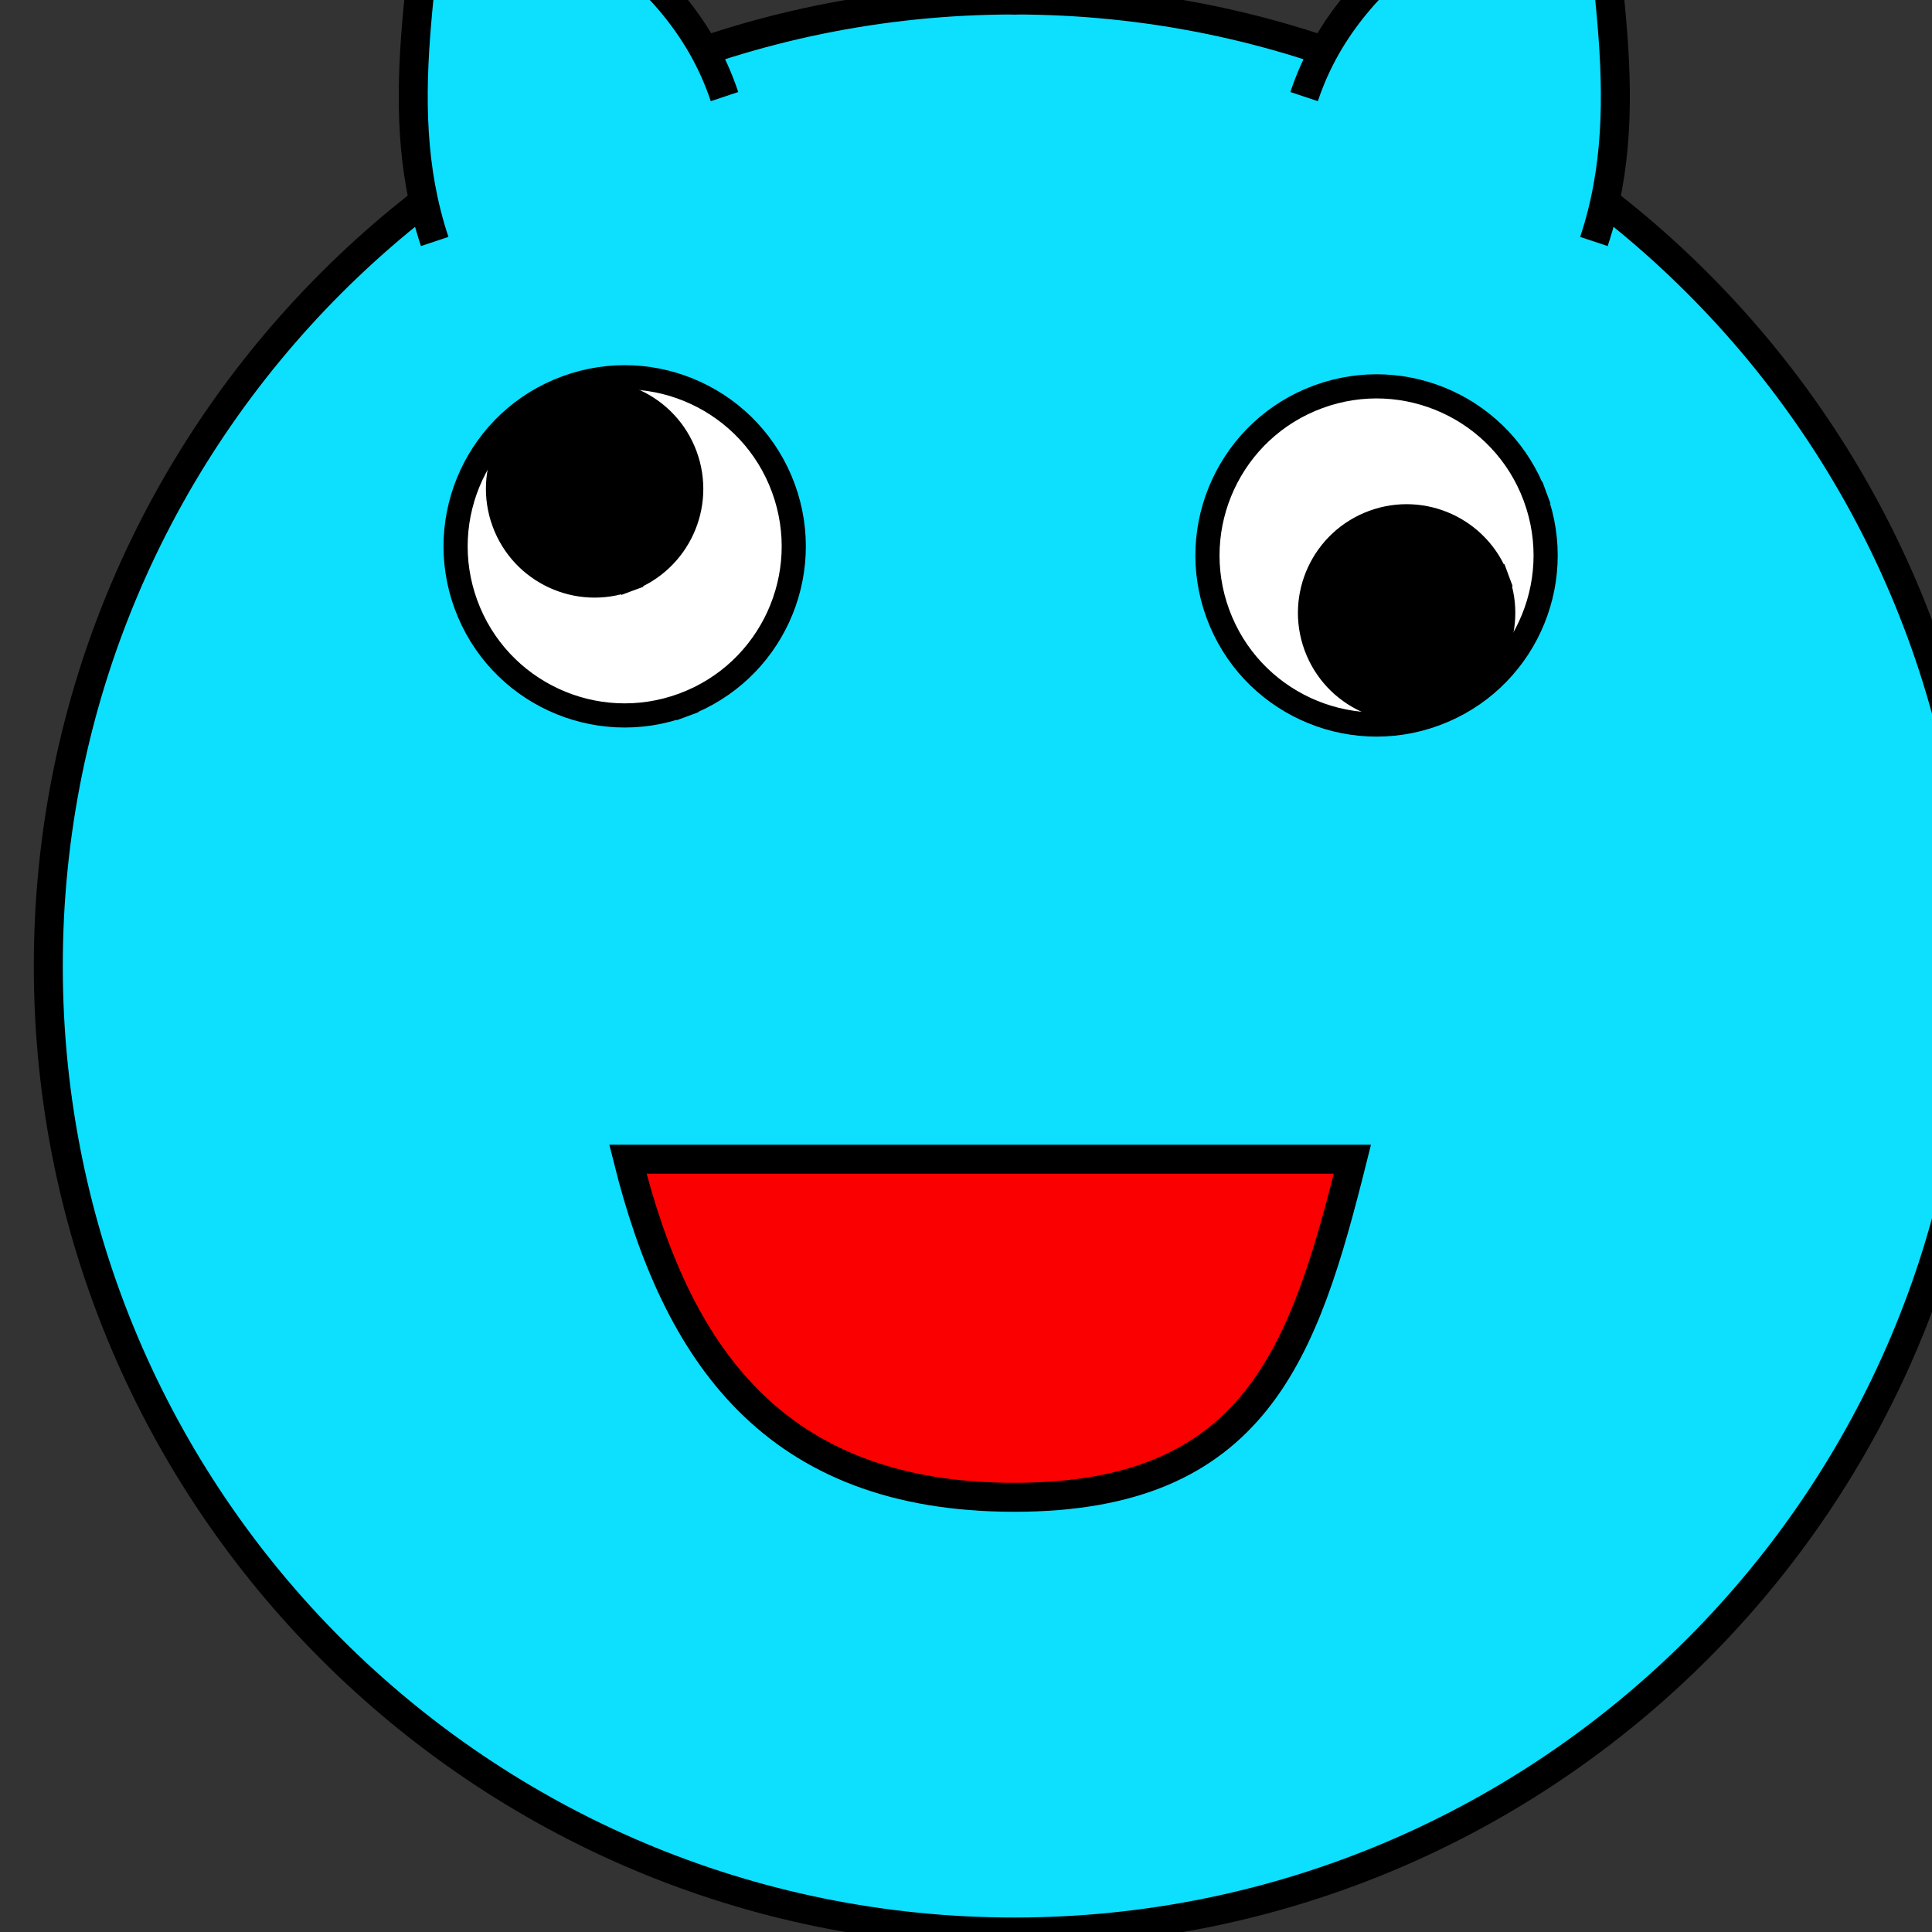 <?xml version="1.0" encoding="UTF-8" standalone="no"?>
<!-- Created with Inkscape (http://www.inkscape.org/) -->

<svg
   xmlns:dc="http://purl.org/dc/elements/1.1/"
   xmlns:cc="http://creativecommons.org/ns#"
   xmlns:rdf="http://www.w3.org/1999/02/22-rdf-syntax-ns#"
   xmlns:svg="http://www.w3.org/2000/svg"
   xmlns="http://www.w3.org/2000/svg"
   xmlns:sodipodi="http://sodipodi.sourceforge.net/DTD/sodipodi-0.dtd"
   xmlns:inkscape="http://www.inkscape.org/namespaces/inkscape"
   width="800"
   height="800"
   id="svg2"
   version="1.1"
   inkscape:version="0.48.2 r9819"
   sodipodi:docname="face_momonga.svg"
   inkscape:export-filename="C:\Devel\ozTest\ZamPan\images\face_momonga.png"
   inkscape:export-xdpi="90"
   inkscape:export-ydpi="90">
  <rect width="100%" height="100%" fill="#333333" stroke="none"/>
  <defs
     id="defs4" />
  <sodipodi:namedview
     id="base"
     pagecolor="#ffffff"
     bordercolor="#666666"
     borderopacity="1.0"
     inkscape:pageopacity="0.0"
     inkscape:pageshadow="2"
     inkscape:zoom="0.12374369"
     inkscape:cx="406.27063"
     inkscape:cy="1100.1275"
     inkscape:document-units="px"
     inkscape:current-layer="layer1"
     showgrid="true"
     objecttolerance="10000"
     guidetolerance="10000"
     inkscape:window-width="1366"
     inkscape:window-height="716"
     inkscape:window-x="-8"
     inkscape:window-y="-8"
     inkscape:window-maximized="1">
    <inkscape:grid
       type="xygrid"
       id="grid2985"
       empspacing="5"
       visible="true"
       enabled="true"
       snapvisiblegridlinesonly="true" />
  </sodipodi:namedview>
  <g
     inkscape:label="レイヤー 1"
     inkscape:groupmode="layer"
     id="layer1"
     transform="translate(0,-252.362)">
    <path
       style="fill:#771af6;fill-opacity:1;stroke:#000000;stroke-width:12;stroke-linecap:butt;stroke-linejoin:miter;stroke-miterlimit:4;stroke-opacity:1;stroke-dasharray:none"
       d="m 440,-97.638 120,-70 -80,120 100,110 -140,-70 -120,90 80,-130 -120,-90 140,50 -10,-120 z"
       id="path3822"
       inkscape:connector-curvature="0"
       sodipodi:nodetypes="ccccccccccc" />
    <path
       transform="translate(20,252.362)"
       sodipodi:type="arc"
       style="fill:#0ddfff;fill-opacity:1;stroke:#000000;stroke-width:12;stroke-linecap:square;stroke-linejoin:miter;stroke-miterlimit:4;stroke-opacity:1;stroke-dasharray:none;stroke-dashoffset:0"
       id="path2987-0"
       sodipodi:cx="400"
       sodipodi:cy="400"
       sodipodi:rx="400"
       sodipodi:ry="400"
       d="M 800,399.725 C 800.152,620.639 621.189,799.848 400.275,800 179.361,800.152 0.152,621.189 9.4725821e-5,400.275 -0.152,179.361 178.811,0.152 399.725,9.4725821e-5 620.545,-0.152 799.715,178.665 800,399.485"
       sodipodi:start="6.2824971"
       sodipodi:end="12.565082"
       sodipodi:open="true" />
    <g
       transform="translate(20,-2e-5)"
       id="g3792">
      <path
         sodipodi:open="true"
         sodipodi:end="12.209047"
         sodipodi:start="5.9314021"
         transform="translate(60,292.362)"
         d="m 555.713,165.88 c 13.321,36.292 -5.301,76.512 -41.593,89.833 -36.292,13.321 -76.512,-5.301 -89.833,-41.593 -13.321,-36.292 5.301,-76.512 41.593,-89.833 36.15,-13.269 76.23,5.153 89.699,41.229"
         sodipodi:ry="70"
         sodipodi:rx="70"
         sodipodi:cy="190"
         sodipodi:cx="490"
         id="path3763-9"
         style="fill:#ffffff;fill-opacity:1;stroke:#000000;stroke-width:10;stroke-linecap:square;stroke-linejoin:miter;stroke-miterlimit:4;stroke-opacity:1;stroke-dasharray:none;stroke-dashoffset:0"
         sodipodi:type="arc" />
      <path
         sodipodi:open="true"
         sodipodi:end="12.209047"
         sodipodi:start="5.9314021"
         transform="translate(42.45,266.145)"
         d="m 557.55,226.217 c 7.612,20.738 -3.029,43.721 -23.767,51.333 -20.738,7.612 -43.721,-3.029 -51.333,-23.767 -7.612,-20.738 3.029,-43.721 23.767,-51.333 20.657,-7.582 43.56,2.945 51.256,23.56"
         sodipodi:ry="40"
         sodipodi:rx="40"
         sodipodi:cy="240"
         sodipodi:cx="520"
         id="path3765-4"
         style="fill:#000000;fill-opacity:1;stroke:#000000;stroke-width:10;stroke-linecap:square;stroke-linejoin:miter;stroke-miterlimit:4;stroke-opacity:1;stroke-dasharray:none;stroke-dashoffset:0"
         sodipodi:type="arc" />
    </g>
    <g
       id="g3788"
       transform="matrix(-1,0,0,-1,368.744,761.165)">
      <path
         sodipodi:open="true"
         sodipodi:end="12.209047"
         sodipodi:start="5.9314021"
         transform="matrix(0,-1,1,0,-79.923,772.57)"
         d="m 555.713,165.88 c 13.321,36.292 -5.301,76.512 -41.593,89.833 -36.292,13.321 -76.512,-5.301 -89.833,-41.593 -13.321,-36.292 5.301,-76.512 41.593,-89.833 36.15,-13.269 76.23,5.153 89.699,41.229"
         sodipodi:ry="70"
         sodipodi:rx="70"
         sodipodi:cy="190"
         sodipodi:cx="490"
         id="path3763-1"
         style="fill:#ffffff;fill-opacity:1;stroke:#000000;stroke-width:10;stroke-linecap:square;stroke-linejoin:miter;stroke-miterlimit:4;stroke-opacity:1;stroke-dasharray:none;stroke-dashoffset:0"
         sodipodi:type="arc" />
      <path
         sodipodi:open="true"
         sodipodi:end="12.209047"
         sodipodi:start="5.9314021"
         transform="matrix(0,-1,1,0,-117.474,826.353)"
         d="m 557.55,226.217 c 7.612,20.738 -3.029,43.721 -23.767,51.333 -20.738,7.612 -43.721,-3.029 -51.333,-23.767 -7.612,-20.738 3.029,-43.721 23.767,-51.333 20.657,-7.582 43.56,2.945 51.256,23.56"
         sodipodi:ry="40"
         sodipodi:rx="40"
         sodipodi:cy="240"
         sodipodi:cx="520"
         id="path3765-7"
         style="fill:#000000;fill-opacity:1;stroke:#000000;stroke-width:10;stroke-linecap:square;stroke-linejoin:miter;stroke-miterlimit:4;stroke-opacity:1;stroke-dasharray:none;stroke-dashoffset:0"
         sodipodi:type="arc" />
    </g>
    <path
       style="fill:#fb0000;fill-opacity:1;stroke:#000000;stroke-width:12;stroke-linecap:butt;stroke-linejoin:miter;stroke-miterlimit:4;stroke-opacity:1;stroke-dasharray:none"
       d="m 260,732.362 c 100,0 200,0 300,0 -20,80 -40,140 -140,140 -100,0 -140,-60 -160,-140 z"
       id="path3796"
       inkscape:connector-curvature="0"
       sodipodi:nodetypes="cczc" />
    <path
       style="fill:#0ddfff;fill-opacity:1;stroke:#000000;stroke-width:12;stroke-linecap:butt;stroke-linejoin:miter;stroke-miterlimit:4;stroke-opacity:1;stroke-dasharray:none"
       d="m 180,352.362 c -20,-60 0,-120 0,-180 40,40 100,60 120,120"
       id="path3798"
       inkscape:connector-curvature="0"
       sodipodi:nodetypes="ccc" />
    <path
       style="fill:#0ddfff;fill-opacity:1;stroke:#000000;stroke-width:12;stroke-linecap:butt;stroke-linejoin:miter;stroke-miterlimit:4;stroke-opacity:1;stroke-dasharray:none"
       d="m 660,352.362 c 20,-60 0,-120 0,-180 -40,40 -100,60 -120,120"
       id="path3798-4"
       inkscape:connector-curvature="0"
       sodipodi:nodetypes="ccc" />
    <path
       style="fill:none;stroke:#000000;stroke-width:12;stroke-linecap:round;stroke-linejoin:miter;stroke-miterlimit:4;stroke-opacity:1;stroke-dasharray:none"
       d="m 420,252.362 c 20,-26.667 60.521,-46.671 60,-80 -0.667,-42.682 -75.503,-57.55 -80,-100 -3.141,-29.648 26.667,-53.333 40,-80"
       id="path3818"
       inkscape:connector-curvature="0"
       sodipodi:nodetypes="caac" />
    <path
       sodipodi:type="arc"
       style="fill:#f6f21a;fill-opacity:1;stroke:#000000;stroke-width:12;stroke-linecap:round;stroke-linejoin:miter;stroke-miterlimit:4;stroke-opacity:1;stroke-dasharray:none;stroke-dashoffset:0"
       id="path3820"
       sodipodi:cx="400"
       sodipodi:cy="-300"
       sodipodi:rx="40"
       sodipodi:ry="40"
       d="m 440,-300.028 c 0.015,22.091 -17.881,40.012 -39.972,40.028 -22.091,0.015 -40.012,-17.881 -40.028,-39.972 -0.015,-22.091 17.881,-40.012 39.972,-40.028 22.082,-0.015 39.999,17.866 40.028,39.948"
       transform="translate(40,252.39)"
       sodipodi:start="6.2824971"
       sodipodi:end="12.565082"
       sodipodi:open="true" />
  </g>
</svg>
